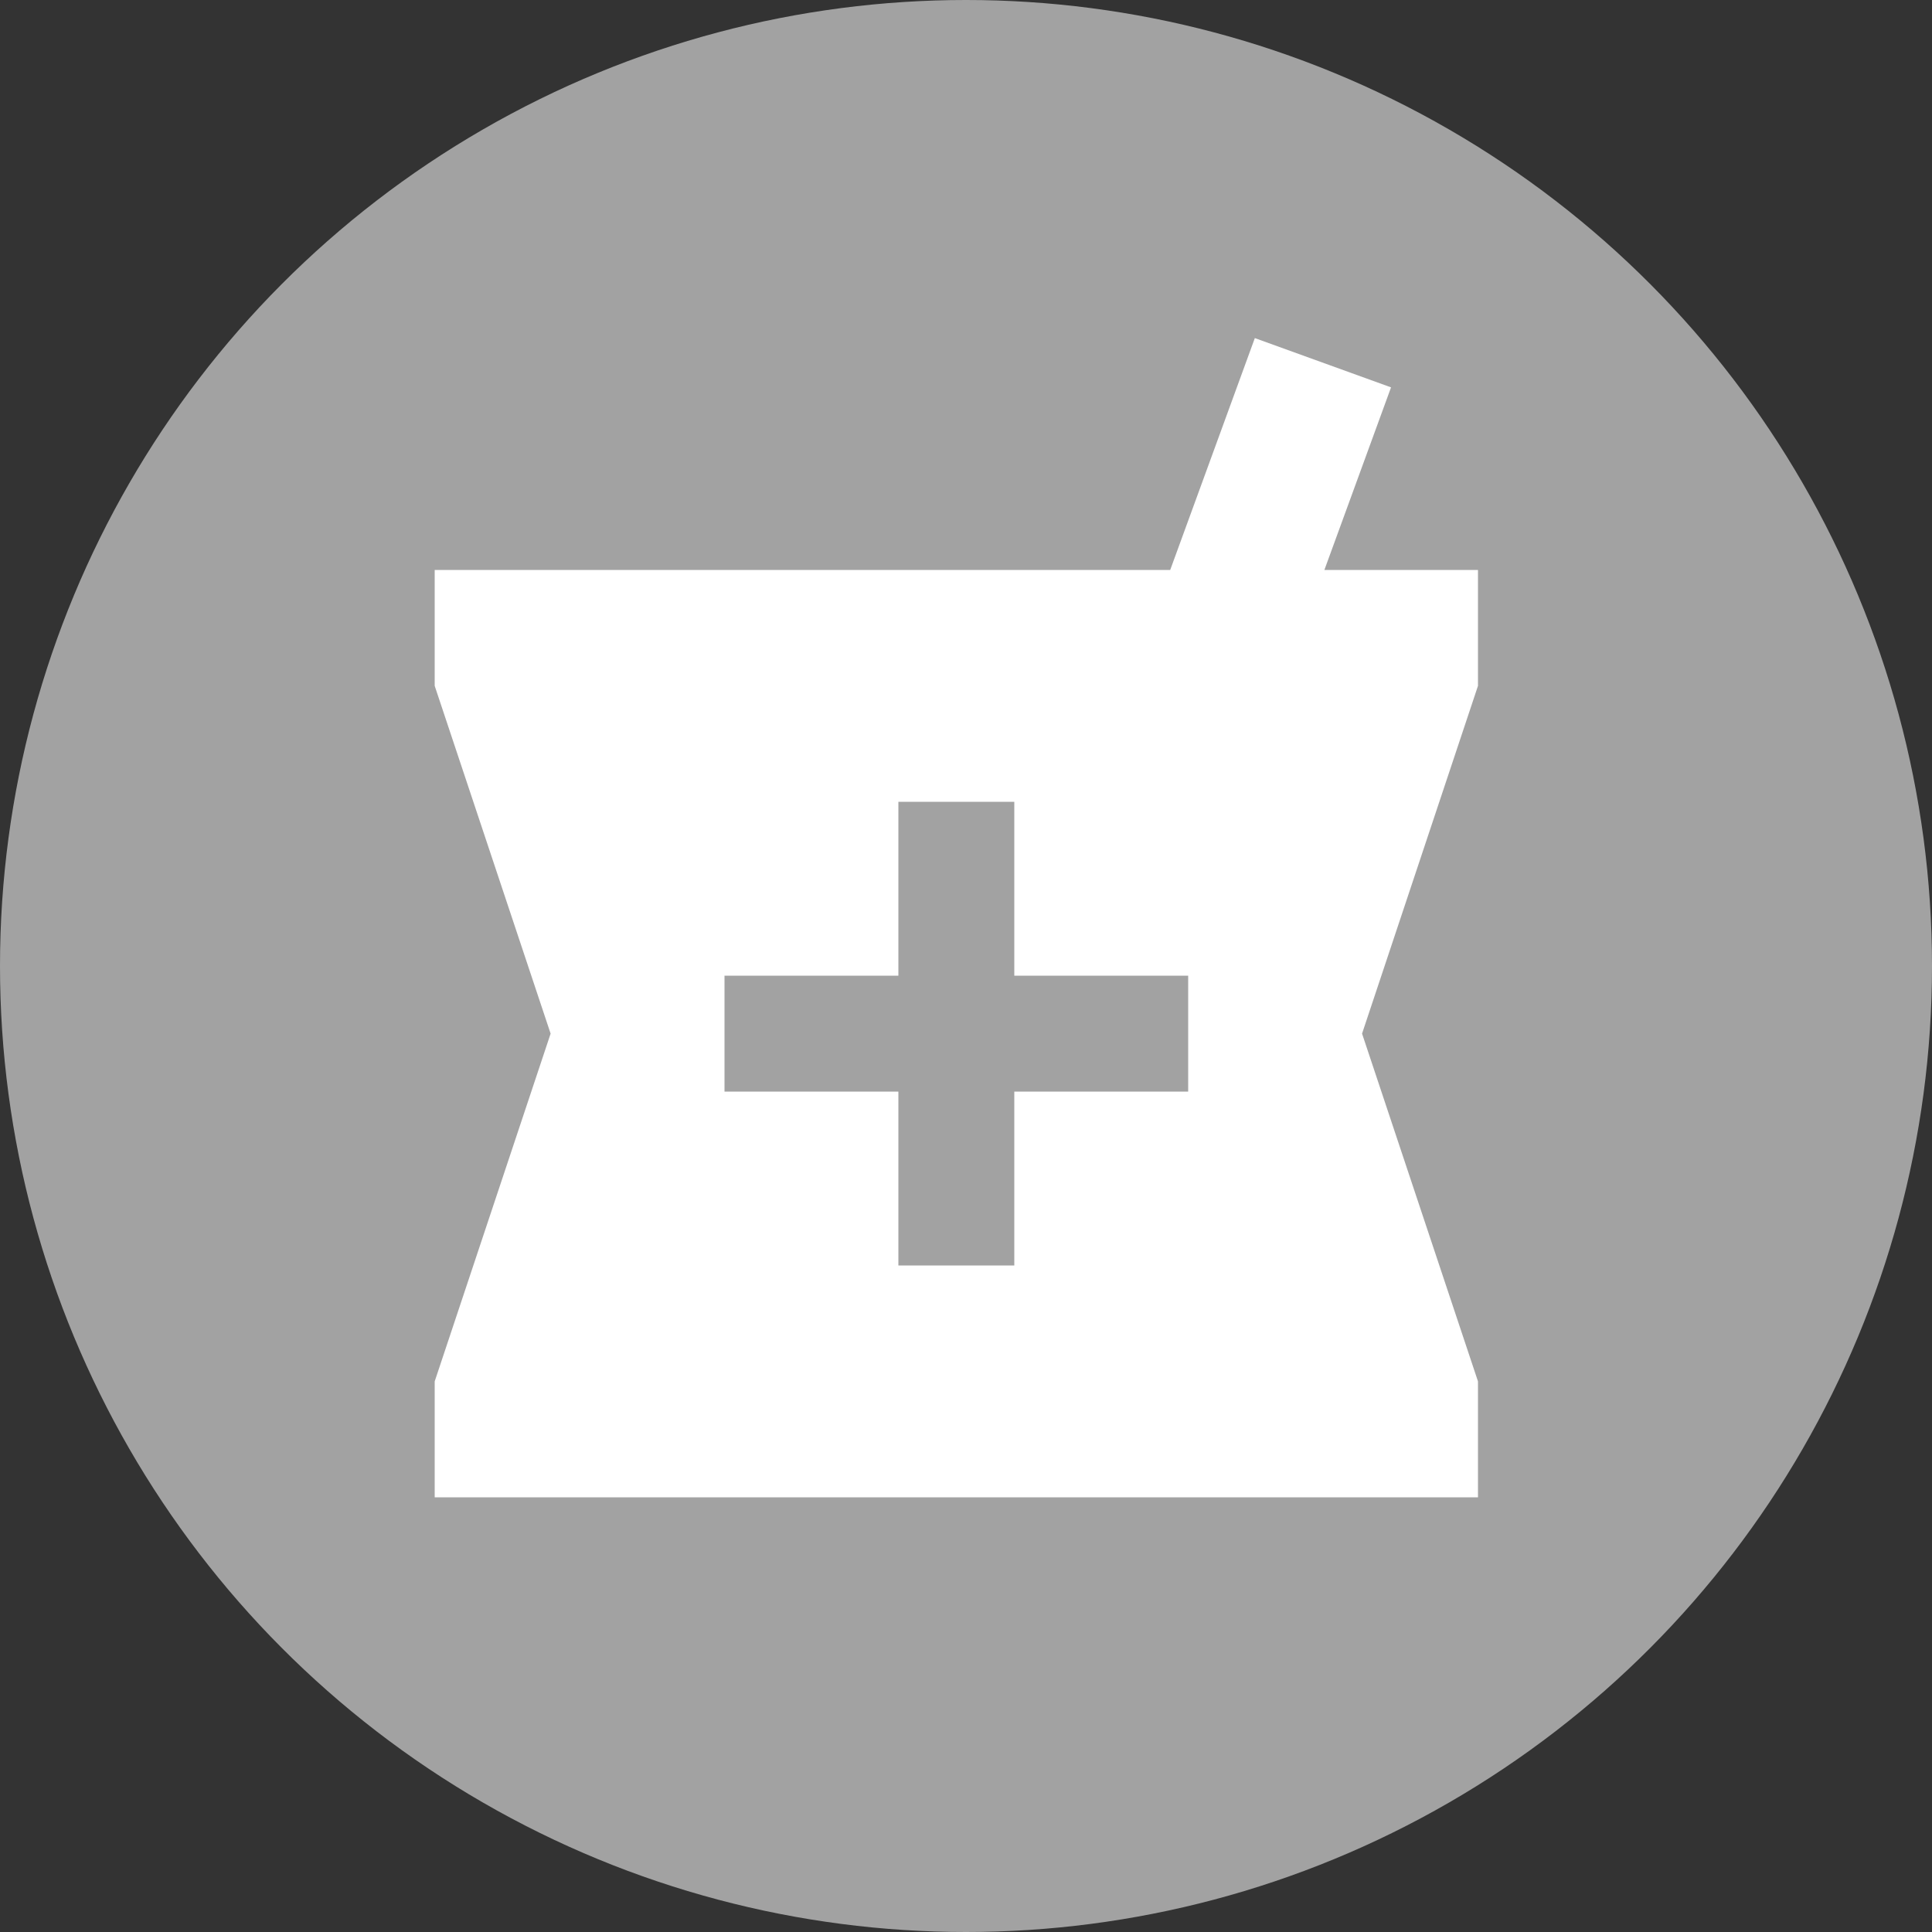 <svg width="20" height="20" viewBox="0 0 20 20" fill="none" xmlns="http://www.w3.org/2000/svg">
<rect x="0" y="0" width="20" height="20" fill="#333333" stroke="none"/>
<circle cx="10" cy="10" r="10" fill="#A2A2A2"/>
<path d="M12.3 11.3H10.5V13.1H9.3V11.3H7.5V10.1H9.3V8.3H10.5V10.1H12.3M15.3 5.9H13.71L14.4 4.01L12.99 3.5L12.114 5.9H4.5V7.1L5.7 10.7L4.5 14.3V15.5H15.3V14.3L14.1 10.7L15.3 7.1V5.9Z" fill="white"/>
</svg>
